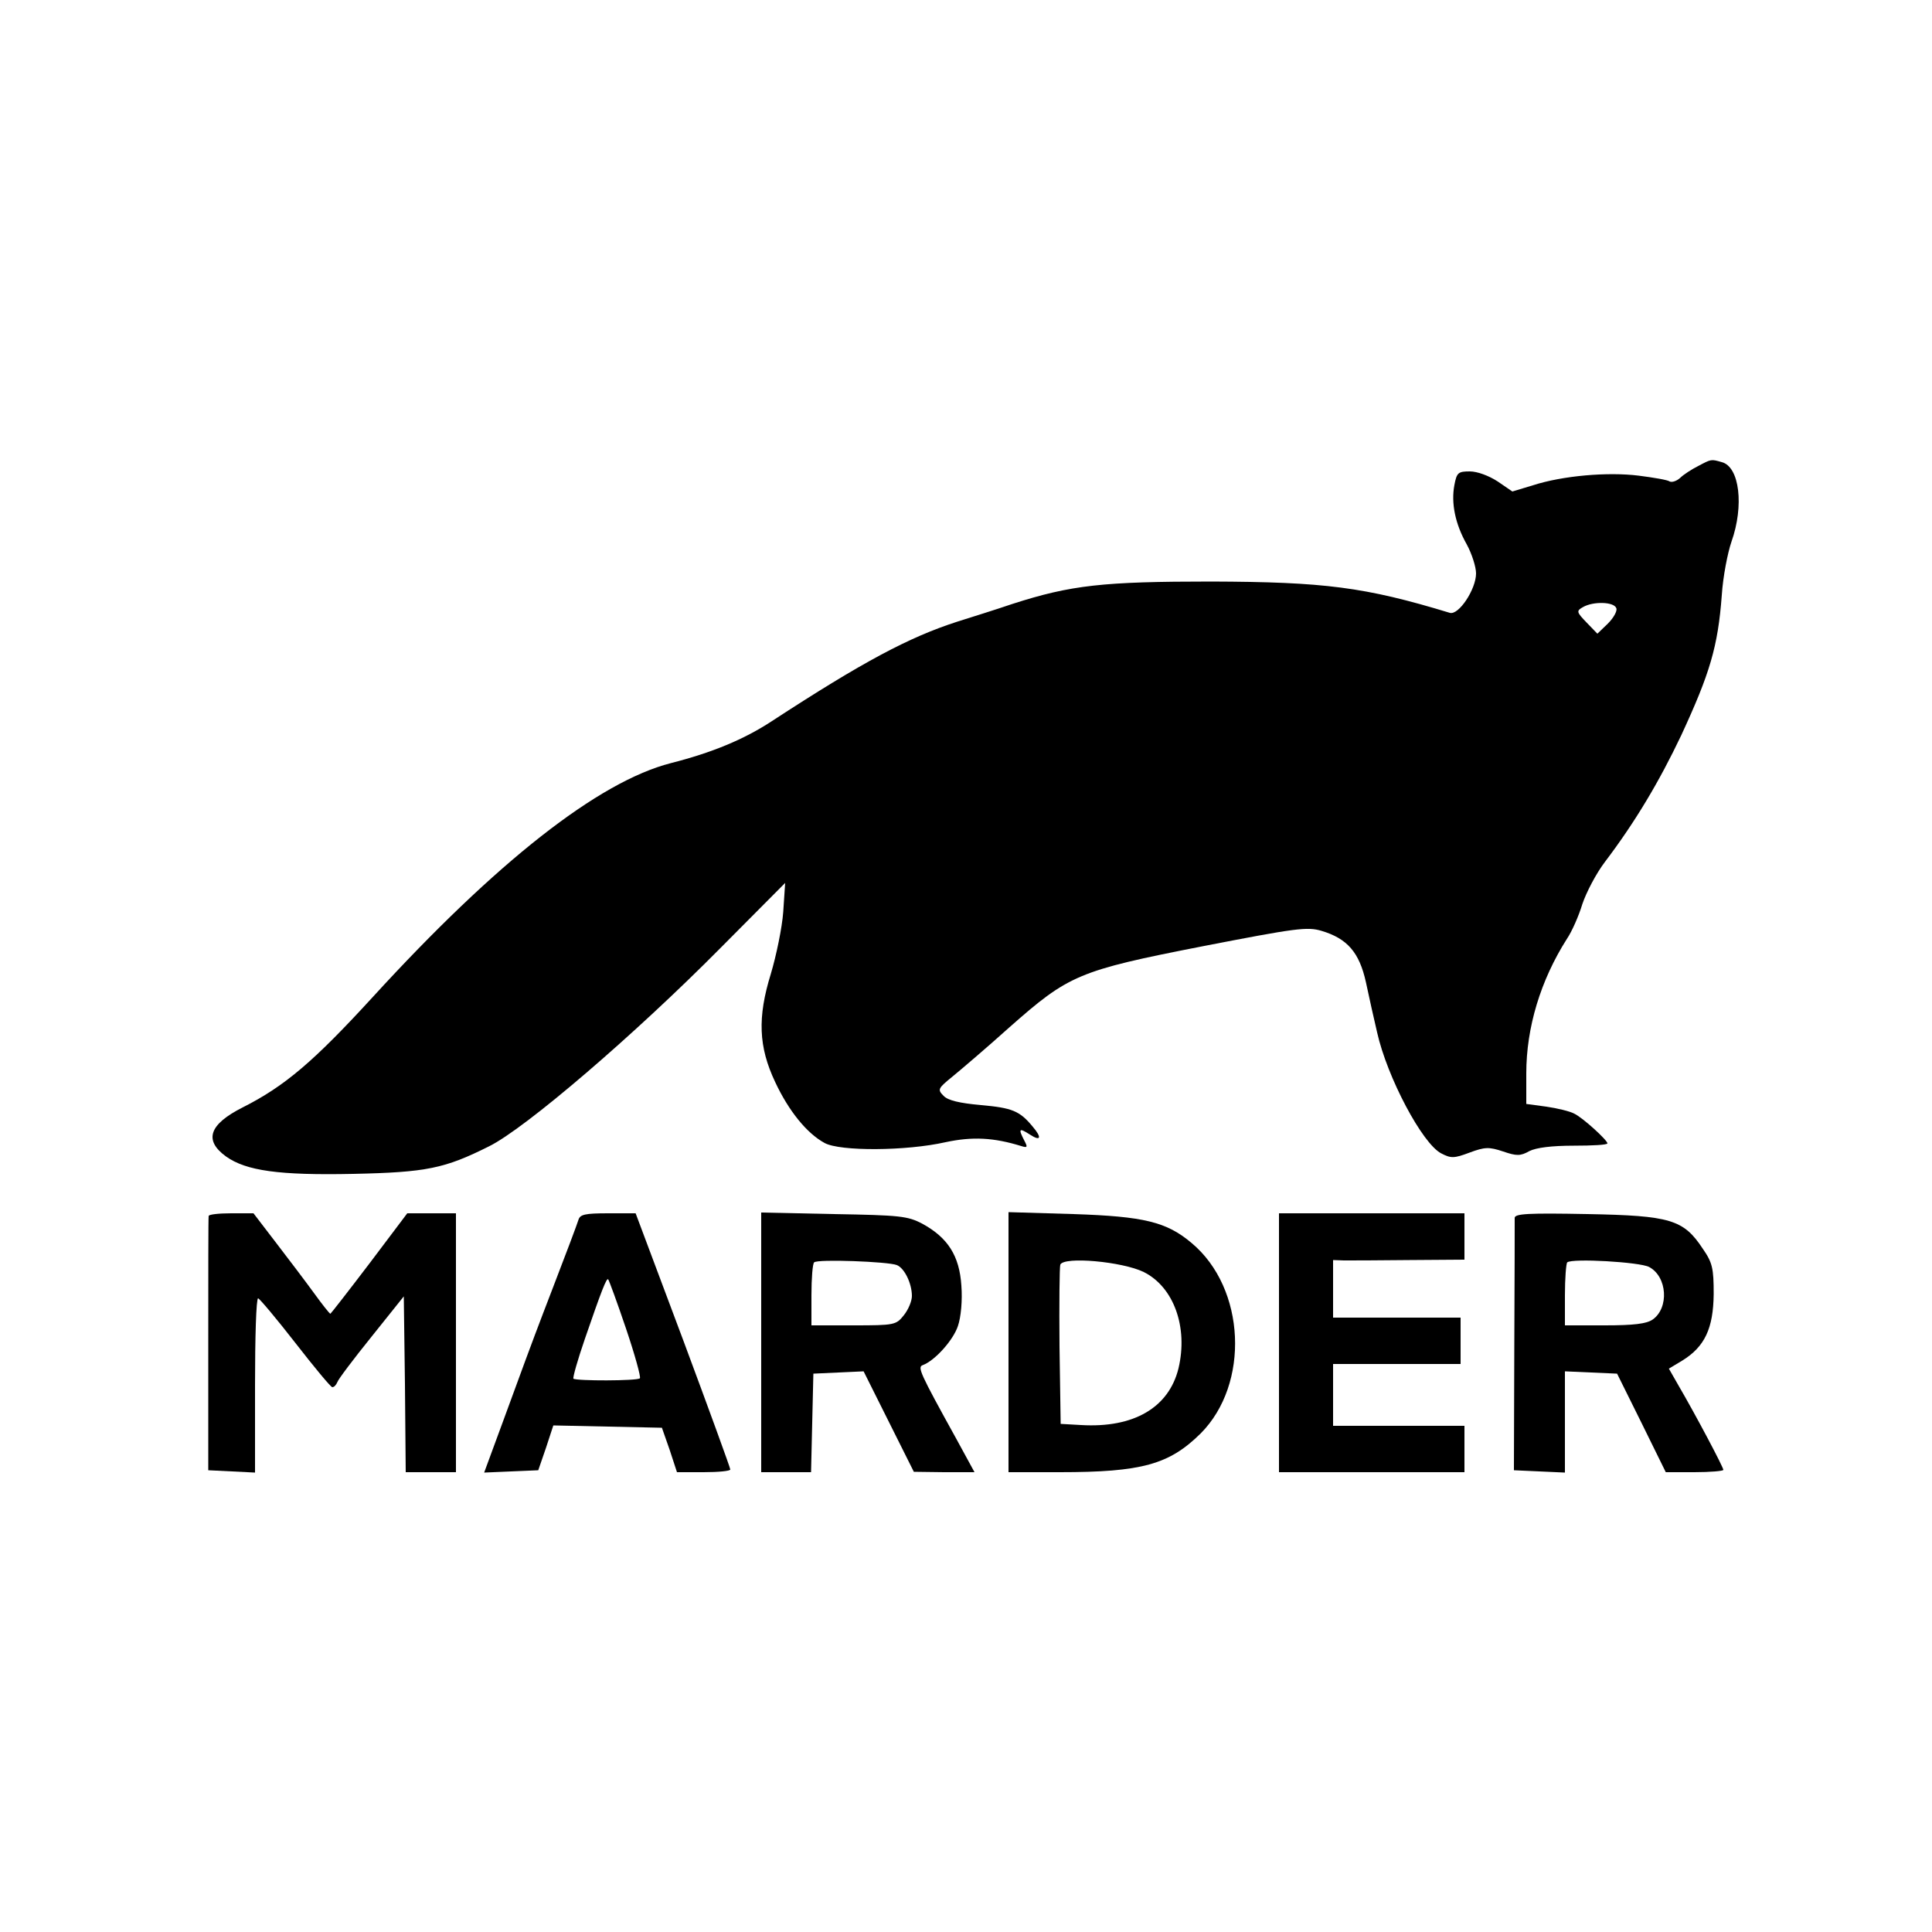 <?xml version="1.0" standalone="no"?>
<!DOCTYPE svg PUBLIC "-//W3C//DTD SVG 20010904//EN"
 "http://www.w3.org/TR/2001/REC-SVG-20010904/DTD/svg10.dtd">
<svg version="1.0" xmlns="http://www.w3.org/2000/svg"
 width="500pt" height="500pt" viewBox="0 0 500 500"
 preserveAspectRatio="xMidYMid meet">

<g transform="translate(0,500) scale(0.1,-0.1)"
fill="#000000" stroke="none">
<path d="M4395 3794 c-16 -8 -38 -22 -47 -31 -9 -8 -21 -12 -27 -9 -5 4 -41
10 -80 15 -80 10 -197 0 -274 -25 l-53 -16 -38 26 c-23 15 -53 26 -72 26 -30
0 -34 -3 -40 -35 -9 -47 2 -101 32 -154 13 -24 24 -58 24 -75 0 -41 -45 -109
-68 -102 -220 67 -325 80 -617 81 -280 0 -363 -9 -515 -58 -41 -14 -105 -34
-143 -46 -124 -40 -243 -103 -479 -257 -73 -48 -156 -82 -262 -109 -187 -48
-451 -255 -771 -605 -153 -167 -228 -231 -337 -286 -87 -44 -101 -85 -43 -127
52 -37 137 -49 329 -45 190 4 237 14 351 71 94 46 378 290 598 512 l169 170
-5 -75 c-3 -41 -18 -113 -32 -160 -35 -113 -32 -189 11 -280 35 -75 82 -133
128 -158 40 -22 211 -21 313 2 70 15 125 12 196 -10 16 -5 17 -3 8 14 -16 31
-14 34 14 16 29 -19 32 -8 7 21 -33 40 -53 48 -133 55 -55 5 -86 12 -97 24
-16 16 -15 19 22 49 22 18 89 75 148 128 154 136 178 147 500 210 242 47 271
51 308 40 67 -20 98 -56 115 -133 8 -38 21 -96 29 -130 26 -116 117 -288 166
-313 25 -13 33 -13 73 2 40 15 51 15 87 3 35 -12 45 -12 68 1 18 9 58 14 115
14 48 0 87 2 87 6 0 8 -63 66 -86 77 -11 6 -44 14 -72 18 l-52 7 0 79 c0 119
37 241 105 348 13 19 31 60 40 90 10 30 36 80 59 110 78 103 140 207 197 327
74 160 95 229 105 363 3 47 15 109 25 138 33 93 21 194 -25 206 -28 8 -27 8
-61 -10z m-212 -368 c3 -7 -7 -25 -22 -40 l-27 -26 -28 29 c-26 27 -27 30 -9
40 26 15 80 14 86 -3z"/>
<path d="M540 1853 c-1 -5 -1 -154 -1 -333 l0 -325 61 -3 60 -3 0 226 c0 124
3 225 8 225 4 -1 47 -52 96 -115 49 -63 92 -115 96 -115 5 0 10 6 13 13 2 7
42 60 88 117 l84 105 3 -227 2 -228 65 0 65 0 0 335 0 335 -63 0 -63 0 -98
-130 c-54 -71 -100 -130 -101 -130 -2 0 -21 24 -42 53 -21 29 -65 87 -98 130
l-59 77 -58 0 c-32 0 -58 -3 -58 -7z"/>
<path d="M1497 1843 c-3 -10 -33 -90 -67 -178 -34 -88 -65 -171 -70 -185 -5
-14 -31 -85 -58 -158 l-49 -133 70 3 70 3 20 58 19 58 141 -3 140 -3 20 -57
19 -58 69 0 c38 0 69 3 69 7 0 4 -55 155 -122 335 l-123 328 -71 0 c-60 0 -73
-3 -77 -17z m123 -281 c23 -68 39 -126 36 -129 -7 -7 -165 -7 -172 -1 -2 3 11
49 30 104 43 125 56 158 60 153 2 -2 23 -59 46 -127z"/>
<path d="M1970 1526 l0 -336 65 0 64 0 3 128 3 127 65 3 65 3 65 -130 65 -130
78 -1 79 0 -48 88 c-94 170 -100 184 -86 189 32 12 79 65 91 101 8 23 12 67 9
105 -5 77 -35 124 -101 160 -38 20 -58 22 -229 25 l-188 4 0 -336z m351 200
c20 -8 39 -48 39 -80 0 -13 -9 -35 -21 -50 -20 -25 -24 -26 -130 -26 l-109 0
0 78 c0 43 3 82 7 85 8 9 192 2 214 -7z"/>
<path d="M2610 1526 l0 -336 133 0 c212 0 283 20 364 100 128 128 117 376 -23
493 -65 55 -124 69 -306 75 l-168 5 0 -337z m350 182 c78 -39 115 -143 90
-249 -25 -102 -116 -155 -252 -147 l-53 3 -3 200 c-1 110 0 205 2 212 9 22
161 8 216 -19z"/>
<path d="M3310 1525 l0 -335 240 0 240 0 0 60 0 60 -170 0 -170 0 0 80 0 80
165 0 165 0 0 60 0 60 -165 0 -165 0 0 74 0 75 28 -1 c15 0 91 0 170 1 l142 1
0 60 0 60 -240 0 -240 0 0 -335z"/>
<path d="M3920 1848 c0 -7 0 -157 -1 -333 l-1 -320 66 -3 66 -3 0 131 0 131
68 -3 67 -3 63 -127 63 -128 74 0 c41 0 75 3 75 6 0 7 -72 143 -117 220 l-24
42 35 21 c58 36 80 83 81 172 0 66 -3 81 -28 117 -50 76 -84 86 -299 90 -153
3 -188 1 -188 -10z m348 -127 c47 -25 52 -106 9 -136 -16 -11 -49 -15 -124
-15 l-103 0 0 78 c0 43 3 82 6 85 12 11 188 1 212 -12z"/>
</g>
</svg>
